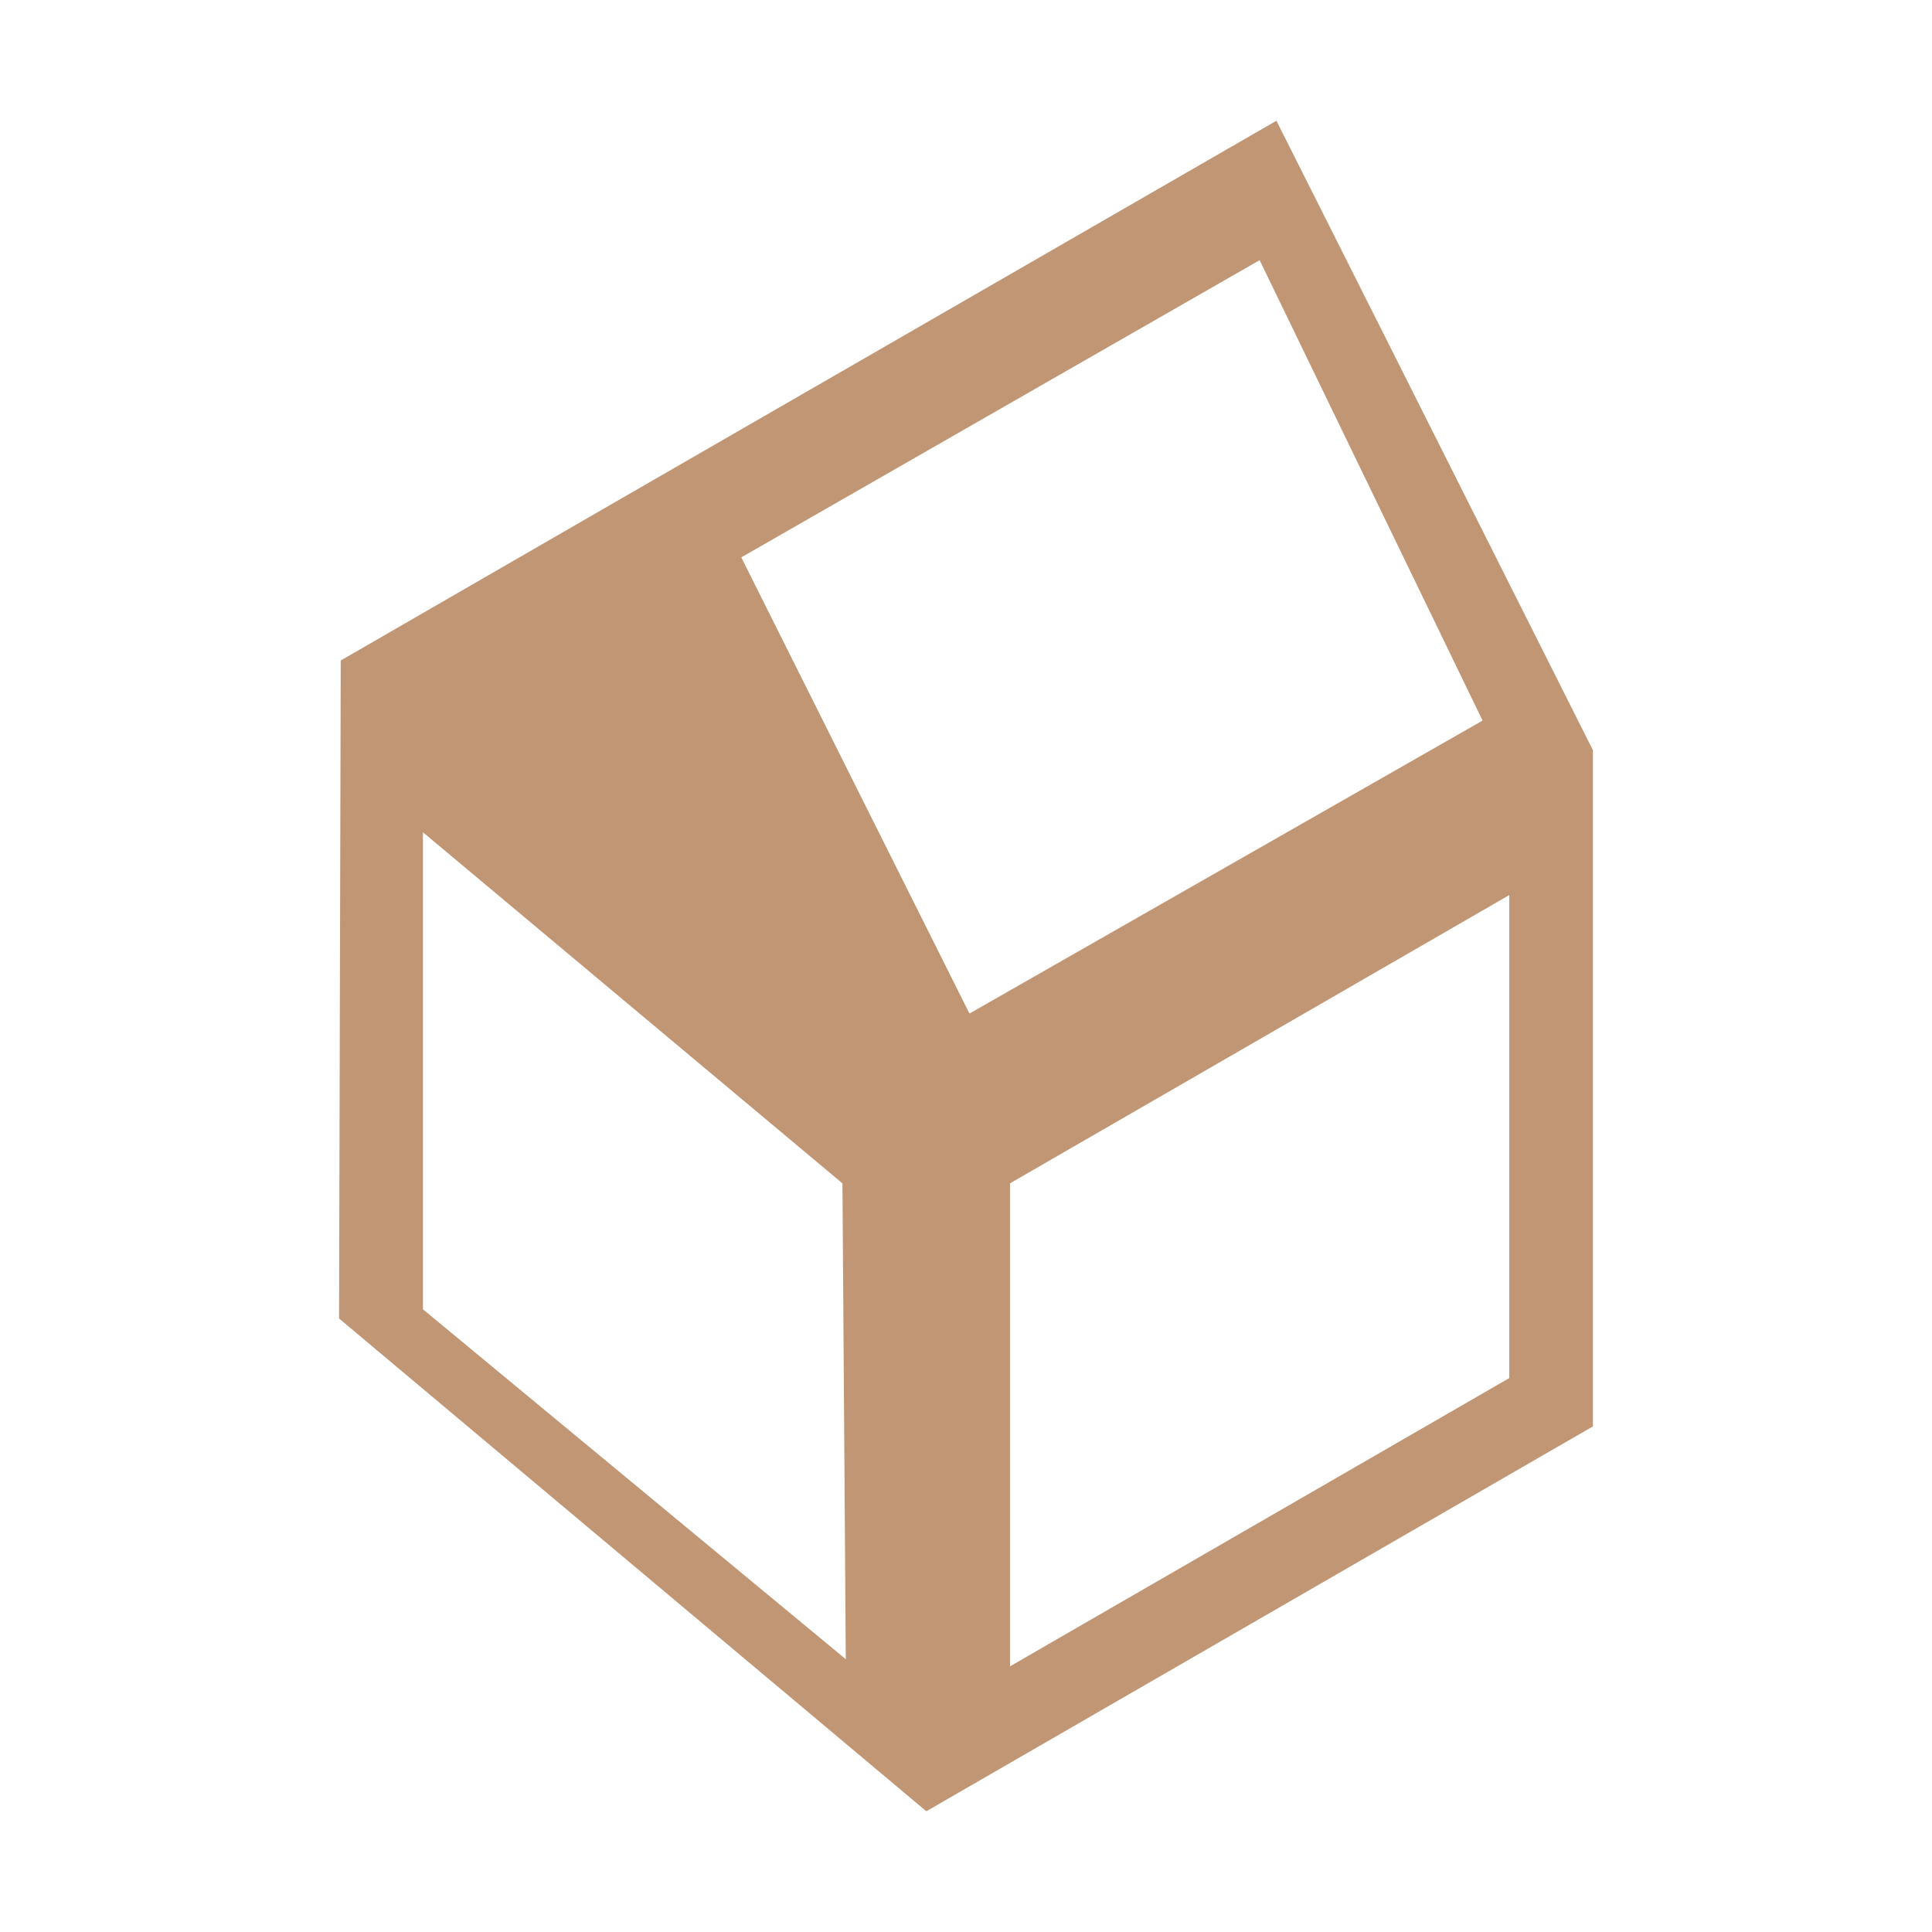 <svg xmlns="http://www.w3.org/2000/svg" xml:space="preserve" fill-rule="evenodd" stroke-linejoin="round" stroke-miterlimit="2" clip-rule="evenodd" viewBox="0 0 64 64">
  <g id="brown">
    <path fill="#c19674" d="M30.686 60 11.232 43.677l.055-21.797 9.262-5.347L42.283 4l10.485 20.851v22.4L30.686 60ZM14.011 43.373l14.007 11.591-.111-15.764-13.896-11.63v15.803Zm35.985 2.278v-16L33.457 39.2v16l16.539-9.549Zm-.884-21.781L41.727 8.618l-17.171 9.845 7.559 15.112 16.997-9.705Z"/>
  </g>
</svg>
